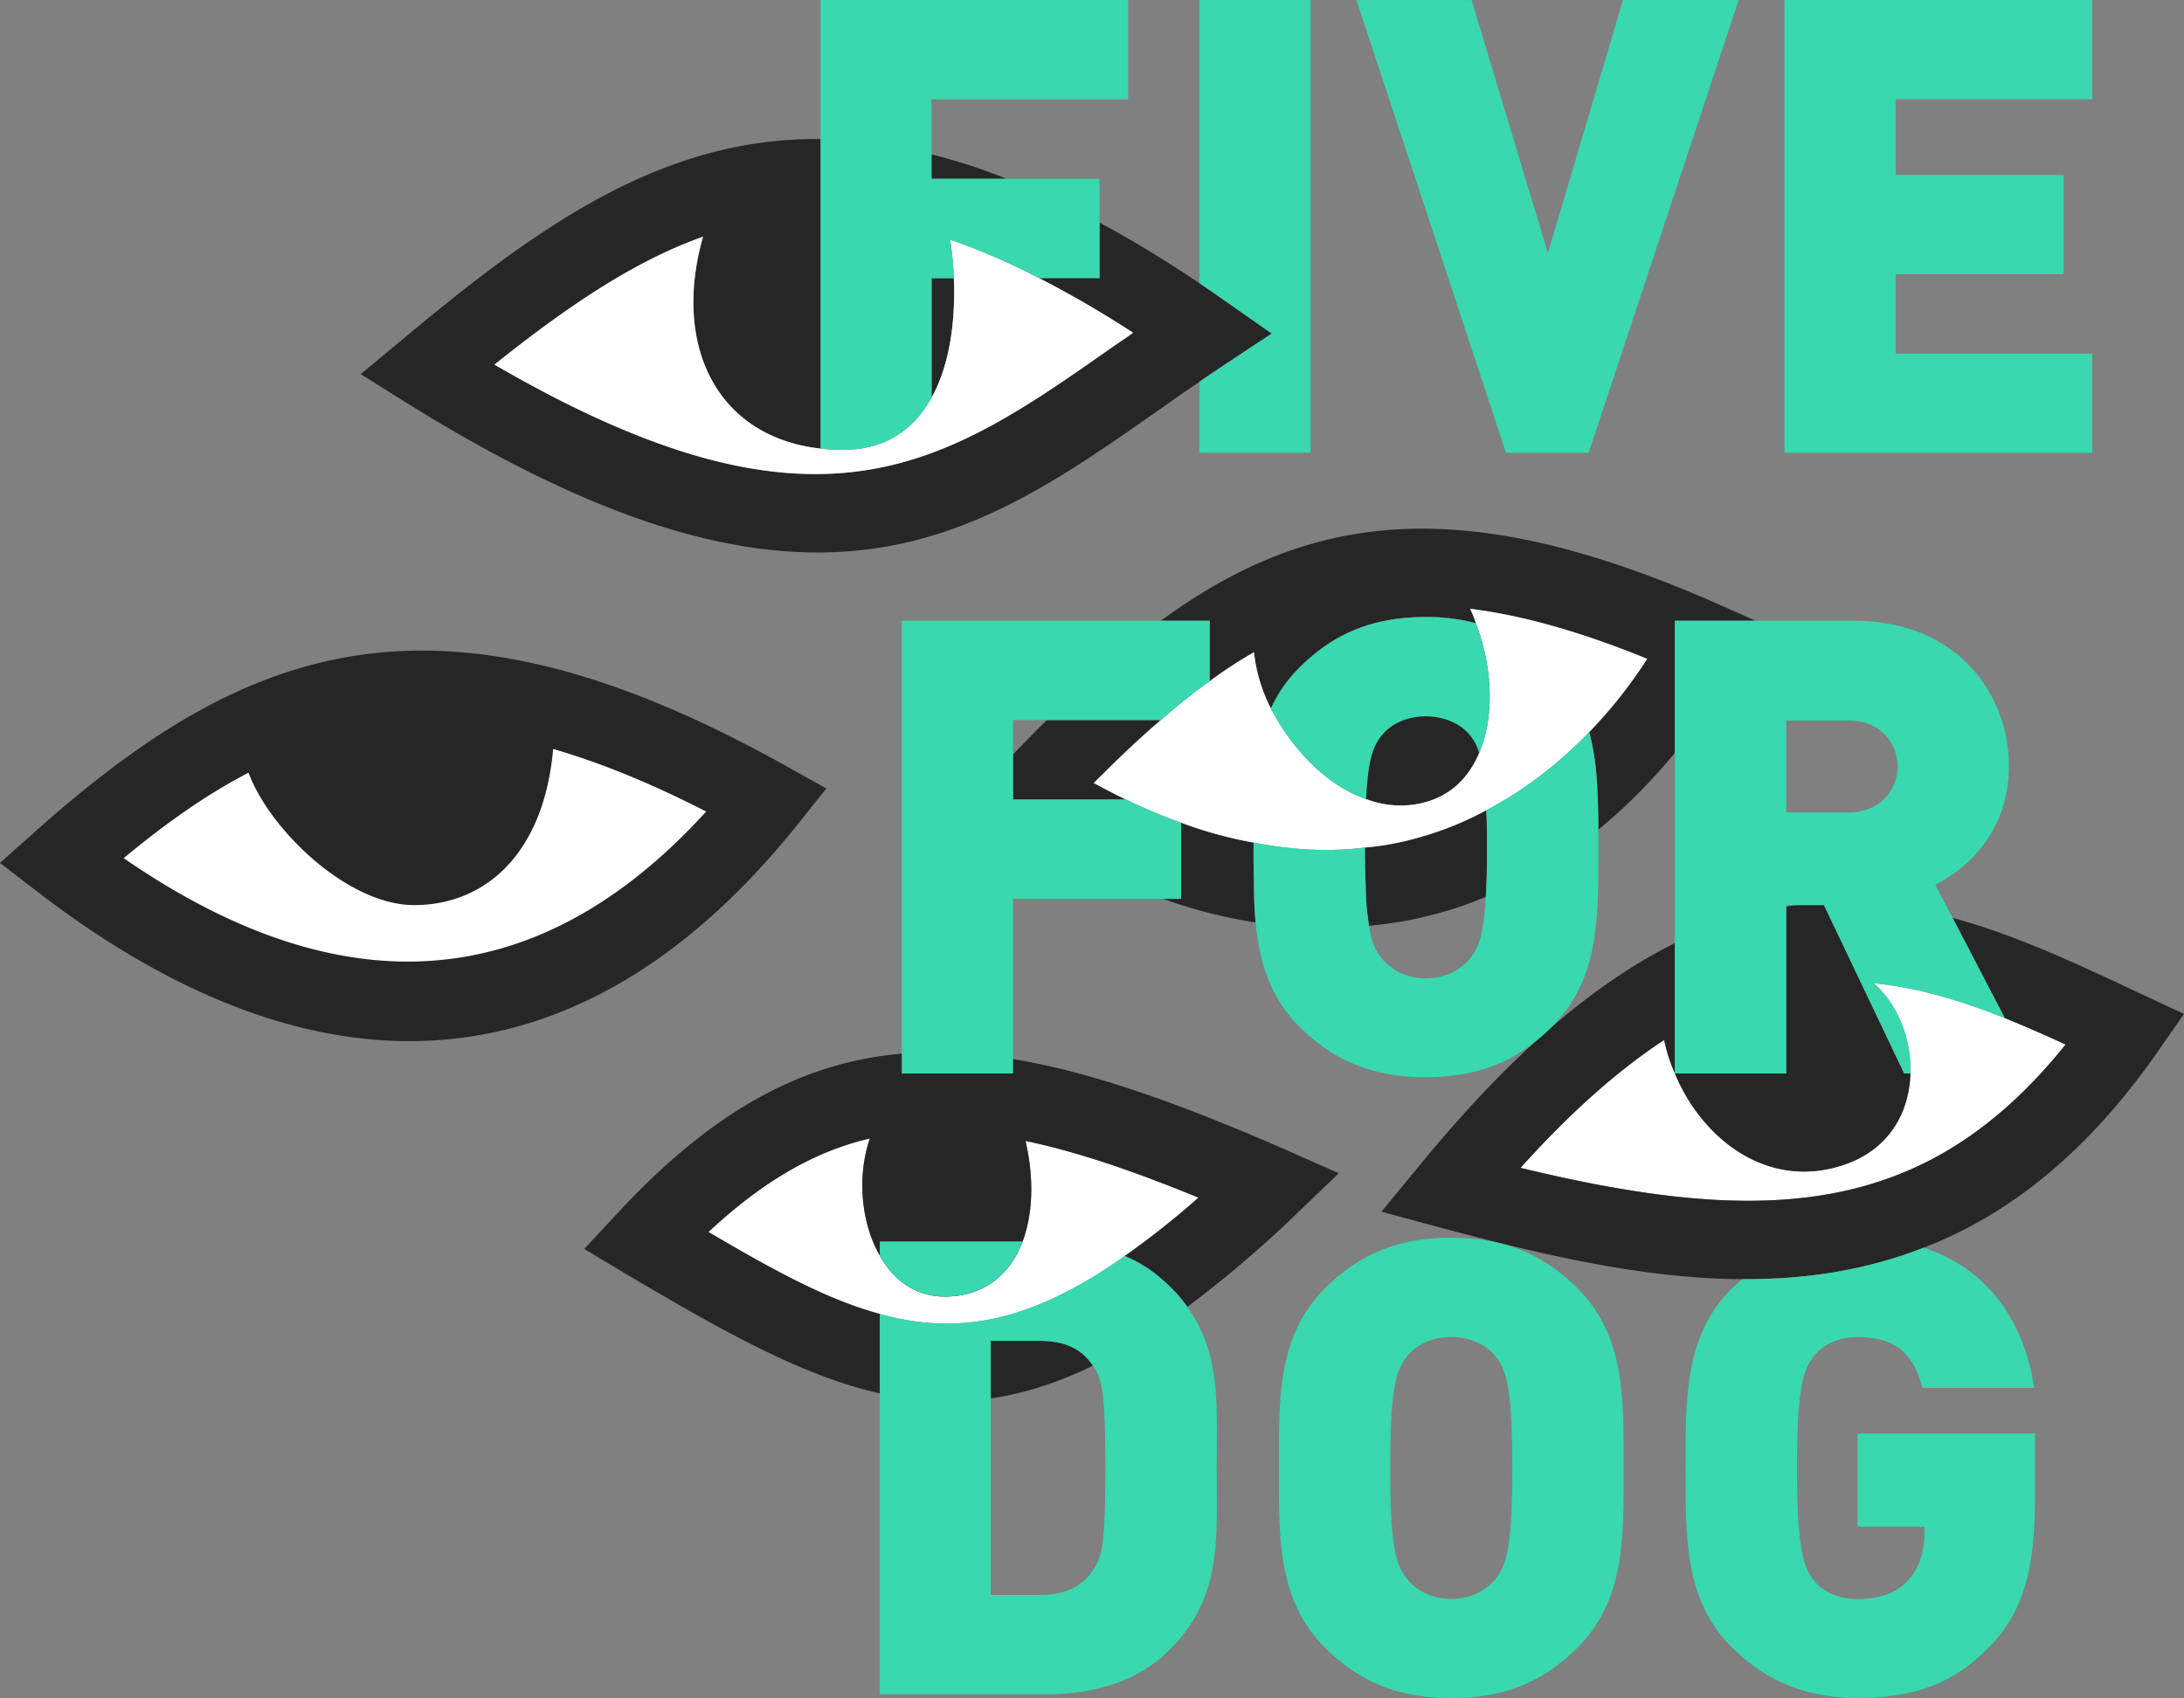 <svg xmlns="http://www.w3.org/2000/svg" width="880.848" height="685" viewBox="0 0 880.848 685"><rect x="0" y="0" width="880.848" height="685" fill="#808080" stroke="none"/><defs><style>.a{fill:#fff}.b{fill:#262626}.c{fill:#39d8ae}</style></defs><path class="a" d="M375.703 112.18v48.244c7.679-13.689 9.682-32.052 9.015-48.244zm219.52 139.224a75.152 75.152 0 0 0-20.2-2.5c-22.2 0-37.727 7.178-51.082 20.533a55.571 55.571 0 0 0-11.351 16.359c8.18 15.859 22.2 31.05 38.393 36.559a38.993 38.993 0 0 0 19.532 2.17c13.189-2 21.535-10.016 26.042-20.7 6.51-15.194 5.177-35.895-1.334-52.421zm237.882 169.943c-56.256 69.946-121.195 73.619-219.853 49.747 20.7-23.037 39.9-39.731 57.927-51.583a67.081 67.081 0 0 0 4.34 13.521c10.516 25.374 35.557 45.907 65.27 37.727 20.7-5.675 29.214-21.534 29.716-37.727.5-14.022-5.342-28.379-14.858-36.392 17.862 1.67 35.224 7.011 52.918 14.023 8.18 3.335 16.193 6.841 24.54 10.684zm-349.727 61.762a349.409 349.409 0 0 1-29.713 23.539c-38.395 27.044-67.608 32.051-98.824 23.371-21.034-5.676-42.737-17.528-69.112-33.054 21.868-20.366 42.737-32.552 65.106-37.727-5.174 15.024-3.672 33.887 4.007 47.242 5.508 9.849 14.356 16.526 26.209 16.526 15.692 0 26.376-8.847 31.383-22.2 4.174-11.185 4.675-25.541 1.169-40.565 20.862 4.338 43.732 12.185 69.775 22.868z"/><path class="a" d="M412.428 500.804c-5.007 13.355-15.691 22.2-31.383 22.2-11.853 0-20.7-6.677-26.209-16.526v-5.674zM309.397 322.735c-134.515-75.12-204.4-47.176-284.758 24.456 90.845 69.88 193.912 89.11 284.758-24.456z"/><path class="b" d="M375.703 112.181v48.244c7.679-13.689 9.682-32.052 9.015-48.244zm0-49.914v9.85h30.215a226.434 226.434 0 0 0-30.215-9.85z"/><path class="b" d="M512.924 134.55l-19.2 12.687c-3.339 2.337-6.843 4.507-10.016 6.844-5.843 3.839-11.352 7.846-16.86 11.685-42.4 29.714-81.8 57.092-137.054 57.092-42.735 0-94.986-16.192-165.933-60.431L145.5 150.909l16.694-13.856c55.255-46.24 105.168-81.631 168.771-80.962v124.867c-41.735-4.674-59.93-41.4-47.41-85.471-27.376 9.682-54.253 27.712-84.135 51.583 130.711 75.956 181.125 40.732 249.4-7.178 2.672-1.837 5.509-3.673 8.181-5.676a428.542 428.542 0 0 0-37.894-22.035h24.371v-22.37c12.854 6.845 26.21 15.024 40.232 24.372 3.339 2.338 6.845 4.674 10.351 7.178z"/><path class="a" d="M457.001 134.215c-2.672 2-5.509 3.839-8.181 5.676-68.276 47.91-118.689 83.134-249.4 7.178 29.882-23.871 56.759-41.9 84.135-51.583-12.52 44.071 5.675 80.8 47.41 85.471a77.133 77.133 0 0 0 9.014.5c17.7 0 28.88-8.68 35.725-21.033 7.679-13.689 9.682-32.052 9.015-48.244a139.9 139.9 0 0 0-1.5-15.525 277.6 277.6 0 0 1 35.892 15.525 428.516 428.516 0 0 1 37.89 22.035z"/><path class="b" d="M595.223 251.404a75.152 75.152 0 0 0-20.2-2.5c-22.2 0-37.727 7.178-51.082 20.533a55.571 55.571 0 0 0-11.351 16.359c8.18 15.859 22.2 31.05 38.393 36.559a38.993 38.993 0 0 0 19.532 2.17c13.189-2 21.535-10.016 26.042-20.7 6.51-15.194 5.177-35.895-1.334-52.421zm-88.81 120.694a196.923 196.923 0 0 1-37.226-9.515h7.178v-30.717a170.2 170.2 0 0 0 29.213 8.013v1.836c0 4.842 0 9.682.168 14.19 0 5.508.166 11.017.667 16.193zm-65.271-56.262c4.34 2.337 8.68 4.674 13.022 6.677H408.59v-18.2c4.674-4.841 9.181-9.515 13.689-13.856h45.907c-8.847 7.521-17.695 16.035-27.044 25.379z"/><path class="b" d="M708.071 250.402h-32.552v53.25a225.035 225.035 0 0 1-30.884 31.05c0-7.011-.166-13.855-.667-20.532a98.961 98.961 0 0 0-3.005-18.864 190.381 190.381 0 0 0 23.371-29.547c-27.044-11.018-50.248-17.529-71.448-20.2a35.6 35.6 0 0 1 2.337 5.844 75.151 75.151 0 0 0-20.2-2.5c-22.2 0-37.727 7.178-51.082 20.533a55.581 55.581 0 0 0-11.35 16.359 65.2 65.2 0 0 1-6.844-22.7 181.245 181.245 0 0 0-17.862 11.685v-24.378h-19.7c61.1-44.738 123.2-51.583 224.862-6.677zM599.73 341.715v2.672c0 7.011-.166 12.687-.5 17.361a143.143 143.143 0 0 1-18.031 6.344 156.065 156.065 0 0 1-29.046 5.342 107.667 107.667 0 0 1-1.335-15.692c-.166-4.507-.334-9.681-.334-15.858a113.155 113.155 0 0 0 22.2-4.173 129.775 129.775 0 0 0 26.709-10.851c.337 4.172.337 9.18.337 14.855zm170.779 91.314c-.5 16.193-9.015 32.052-29.716 37.727-29.713 8.18-54.754-12.353-65.27-37.727h44.906v-67.275a27.427 27.427 0 0 1 5.175-.668h10.015l7.178 15.024 25.208 52.919z"/><path class="b" d="M880.848 408.99l-10.684 15.361c-28.88 41.4-60.6 65.939-94.318 78.96-23.037 9.015-46.909 12.687-71.615 12.687h-1.5c-39.4-.167-80.3-9.682-122.029-20.867l-23.538-6.344 15.525-18.864c37.56-45.907 71.448-73.951 102.832-89.477v52.585a67.05 67.05 0 0 1-4.34-13.521c-18.029 11.852-37.227 28.545-57.927 51.583 98.658 23.872 163.6 20.2 219.853-49.747-8.347-3.839-16.361-7.345-24.54-10.684l-10.682-20.533-10.354-19.868c25.877 7.011 50.916 18.864 76.456 30.883zm-526.012 91.814v5.676c5.508 9.849 14.356 16.526 26.209 16.526 15.692 0 26.376-8.847 31.383-22.2z"/><path class="b" d="M539.967 473.261l-17.027 16.357a467.271 467.271 0 0 1-44.07 37.561 54.608 54.608 0 0 0-7.179-8.347c-1.168-1.168-2.337-2.169-3.5-3.171a54.279 54.279 0 0 0-14.524-9.014 349.576 349.576 0 0 0 29.716-23.539c-26.043-10.684-48.913-18.53-69.78-22.869 3.506 15.024 3.005 29.379-1.169 40.565h-57.597v5.675c-7.679-13.355-9.181-32.218-4.007-47.242-22.369 5.174-43.237 17.361-65.106 37.727 26.376 15.525 48.078 27.378 69.112 33.054v32.051c-31.217-7.011-63.268-25.04-102.5-48.245l-16.692-10.015 13.19-14.19c80.462-86.972 151.075-77.625 269.6-25.874zM321.684 332.567l11.6-14.507-16.21-9.048c-140.509-78.459-217.466-49.714-302.9 26.442L0 348.095l15.04 11.569c52.318 40.247 102.7 60.313 150.108 60.313 57.143-.003 109.961-29.199 156.536-87.41zM49.898 346.172c17.011-14.123 33.5-25.775 50.329-34.473 8.647 23.2 40.1 53.4 66.792 53.4 28.829 0 52.384-20.9 56.072-62.985 18.865 5.492 39.2 13.688 61.716 25.257-67.19 73.807-146.084 80.134-234.909 18.801z"/><path class="a" d="M664.334 265.761a190.356 190.356 0 0 1-23.371 29.547c-11.686 12.02-25.542 23.2-41.567 31.551a129.794 129.794 0 0 1-26.709 10.851 113.134 113.134 0 0 1-22.2 4.174c-14.357 1.836-29.381 1-44.906-2a170.205 170.205 0 0 1-29.213-8.013 225.3 225.3 0 0 1-22.2-9.349c-4.342-2-8.682-4.34-13.022-6.677 9.348-9.348 18.2-17.862 27.044-25.374 6.677-5.842 13.188-11.018 19.7-15.692a181.144 181.144 0 0 1 17.862-11.685 65.2 65.2 0 0 0 6.844 22.7c8.179 15.859 22.2 31.05 38.393 36.559a38.99 38.99 0 0 0 19.531 2.17c13.19-2 21.535-10.016 26.043-20.7 6.509-15.191 5.176-35.891-1.335-52.417a35.64 35.64 0 0 0-2.337-5.844c21.195 2.67 44.399 9.181 71.443 20.199z"/><path class="b" d="M440.808 550.885c-14.356 7.011-28.044 11.352-41.232 13.188v-23.2h19.865a44.224 44.224 0 0 1 5.007.334c8.013.998 12.854 4.503 16.36 9.678z"/><path class="c" d="M483.711 0v114.183c3.339 2.338 6.845 4.674 10.35 7.178l18.864 13.188-19.2 12.687c-3.339 2.337-6.843 4.507-10.016 6.845v28.545h44.906V0zm265.425 578.263v37.56h27.045v2.5c0 6.845-1.836 14.356-7.012 19.531-4.005 4.341-10.517 7.179-20.033 7.179-8.179 0-14.356-3.339-17.694-7.68-4.007-5.509-6.677-11.852-6.677-45.239s2.67-39.4 6.677-44.905c3.338-4.34 9.515-7.846 17.694-7.846 15.359 0 22.7 6.678 26.21 20.533h45.072c-3.339-23.538-16.359-47.409-44.571-56.591-23.037 9.015-46.909 12.687-71.615 12.687h-1.5a47.463 47.463 0 0 0-4.34 3.84c-19.2 19.2-18.53 44.905-18.53 72.282 0 27.545-.668 53.086 18.53 72.283 13.354 13.356 29.547 20.533 50.747 20.533 20.033 0 37.561-4.34 53.086-20.533 13.856-14.022 18.531-31.217 18.531-60.764v-25.37zM375.703 72.116h67.774v40.064h-24.371a277.637 277.637 0 0 0-35.892-15.525 139.99 139.99 0 0 1 1.5 15.525h-9.015v48.245c-6.844 12.353-18.029 21.033-35.725 21.033a77.15 77.15 0 0 1-9.014-.5V0h124.034v40.064h-79.291zM640.712 182.66h-33.334L547.095.017h46.423l30.783 102.1L654.566.017h46.675zm78.994 0V.017H843.84v40.014h-79.261v30.532h67.726v40.014h-67.726v32.068h79.261v40.014zM408.59 322.518h45.574a225.39 225.39 0 0 0 22.2 9.349v30.715H408.59v70.446h-44.9V250.402h124.2v24.37c-6.511 4.674-13.022 9.85-19.7 15.692h-59.6zm186.633-71.114a75.152 75.152 0 0 0-20.2-2.5c-22.2 0-37.727 7.178-51.082 20.533a55.571 55.571 0 0 0-11.351 16.359c8.18 15.859 22.2 31.05 38.393 36.559.836-16.861 3.005-21.368 6.178-25.541 3.339-4.34 9.682-7.846 17.862-7.846s14.691 3.506 18.029 7.846a19.624 19.624 0 0 1 3.506 7.011c6.509-15.194 5.176-35.895-1.335-52.421zm49.413 83.301v7.011c0 27.545.668 53.086-18.53 72.283-13.354 13.356-28.713 20.533-51.082 20.533-22.2 0-37.727-7.178-51.082-20.533-11.853-11.852-16.026-26.209-17.528-41.9-.5-5.175-.667-10.685-.667-16.193-.168-4.508-.168-9.348-.168-14.19v-1.836c15.525 3 30.549 3.839 44.906 2 0 6.177.168 11.351.333 15.858a107.672 107.672 0 0 0 1.335 15.692c1 7.178 2.838 10.183 5.009 13.021a22.5 22.5 0 0 0 17.862 8.18c8.179 0 14.69-3.839 18.029-8.18 3.005-4.173 5.342-8.513 6.178-24.706.333-4.674.5-10.35.5-17.361v-2.672c0-5.675 0-10.684-.333-14.857 16.026-8.347 29.882-19.531 41.568-31.55a98.927 98.927 0 0 1 3 18.864c.504 6.68.67 13.524.67 20.536zm153.247 55.421l-10.352-19.865-7.01-13.354c14.356-7.178 29.715-22.87 29.715-47.744 0-30.048-21.7-58.76-62.267-58.76h-72.45v182.626h44.906v-67.943h15.19l7.178 15.024 25.208 52.919h2.5c.5-14.022-5.342-28.379-14.858-36.391 17.862 1.669 35.224 7.011 52.918 14.022zm-77.458-62.433v-37.06h25.373c12.354 0 19.531 9.015 19.531 18.53s-7.178 18.53-19.531 18.53zM354.836 500.805v5.676c5.508 9.849 14.356 16.526 26.209 16.526 15.692 0 26.376-8.847 31.383-22.2z"/><path class="c" d="M478.869 527.18a54.618 54.618 0 0 0-7.179-8.347c-1.167-1.167-2.337-2.169-3.5-3.171a54.3 54.3 0 0 0-14.525-9.014c-38.4 27.044-67.609 32.051-98.824 23.371v153.412h67.607c19.032 0 36.726-5.342 49.246-17.862 21.369-21.367 19.031-44.738 19.031-73.451-.005-25.041 1.832-45.908-11.856-64.938zm-37.894 106c-4.174 6.177-10.35 10.184-21.535 10.184h-19.866V540.867h19.862a44.212 44.212 0 0 1 5.007.334c8.014 1 12.855 4.507 16.361 9.682a.163.163 0 0 1 .167.167c3.5 5.175 4.841 10.35 4.841 41.066.004 31.051-1.333 35.893-4.838 41.067zm195.396 31.304C623.034 677.822 607.642 685 585.324 685s-37.71-7.178-51.049-20.516c-19.231-19.247-18.463-44.888-18.463-72.333s-.768-53.1 18.463-72.333c13.339-13.338 28.729-20.533 51.049-20.533s37.71 7.195 51.047 20.533c19.234 19.228 18.464 44.889 18.464 72.328s.77 53.091-18.464 72.338zm-33.106-117.222c-3.322-4.373-9.732-7.946-17.945-7.946s-14.624 3.573-17.946 7.946c-4.106 5.376-6.677 11.535-6.677 44.889 0 33.337 2.571 39.247 6.677 44.622 3.322 4.374 9.732 8.213 17.946 8.213s14.623-3.838 17.945-8.213c4.106-5.375 6.677-11.285 6.677-44.622.004-33.354-2.567-39.513-6.677-44.889z"/></svg>